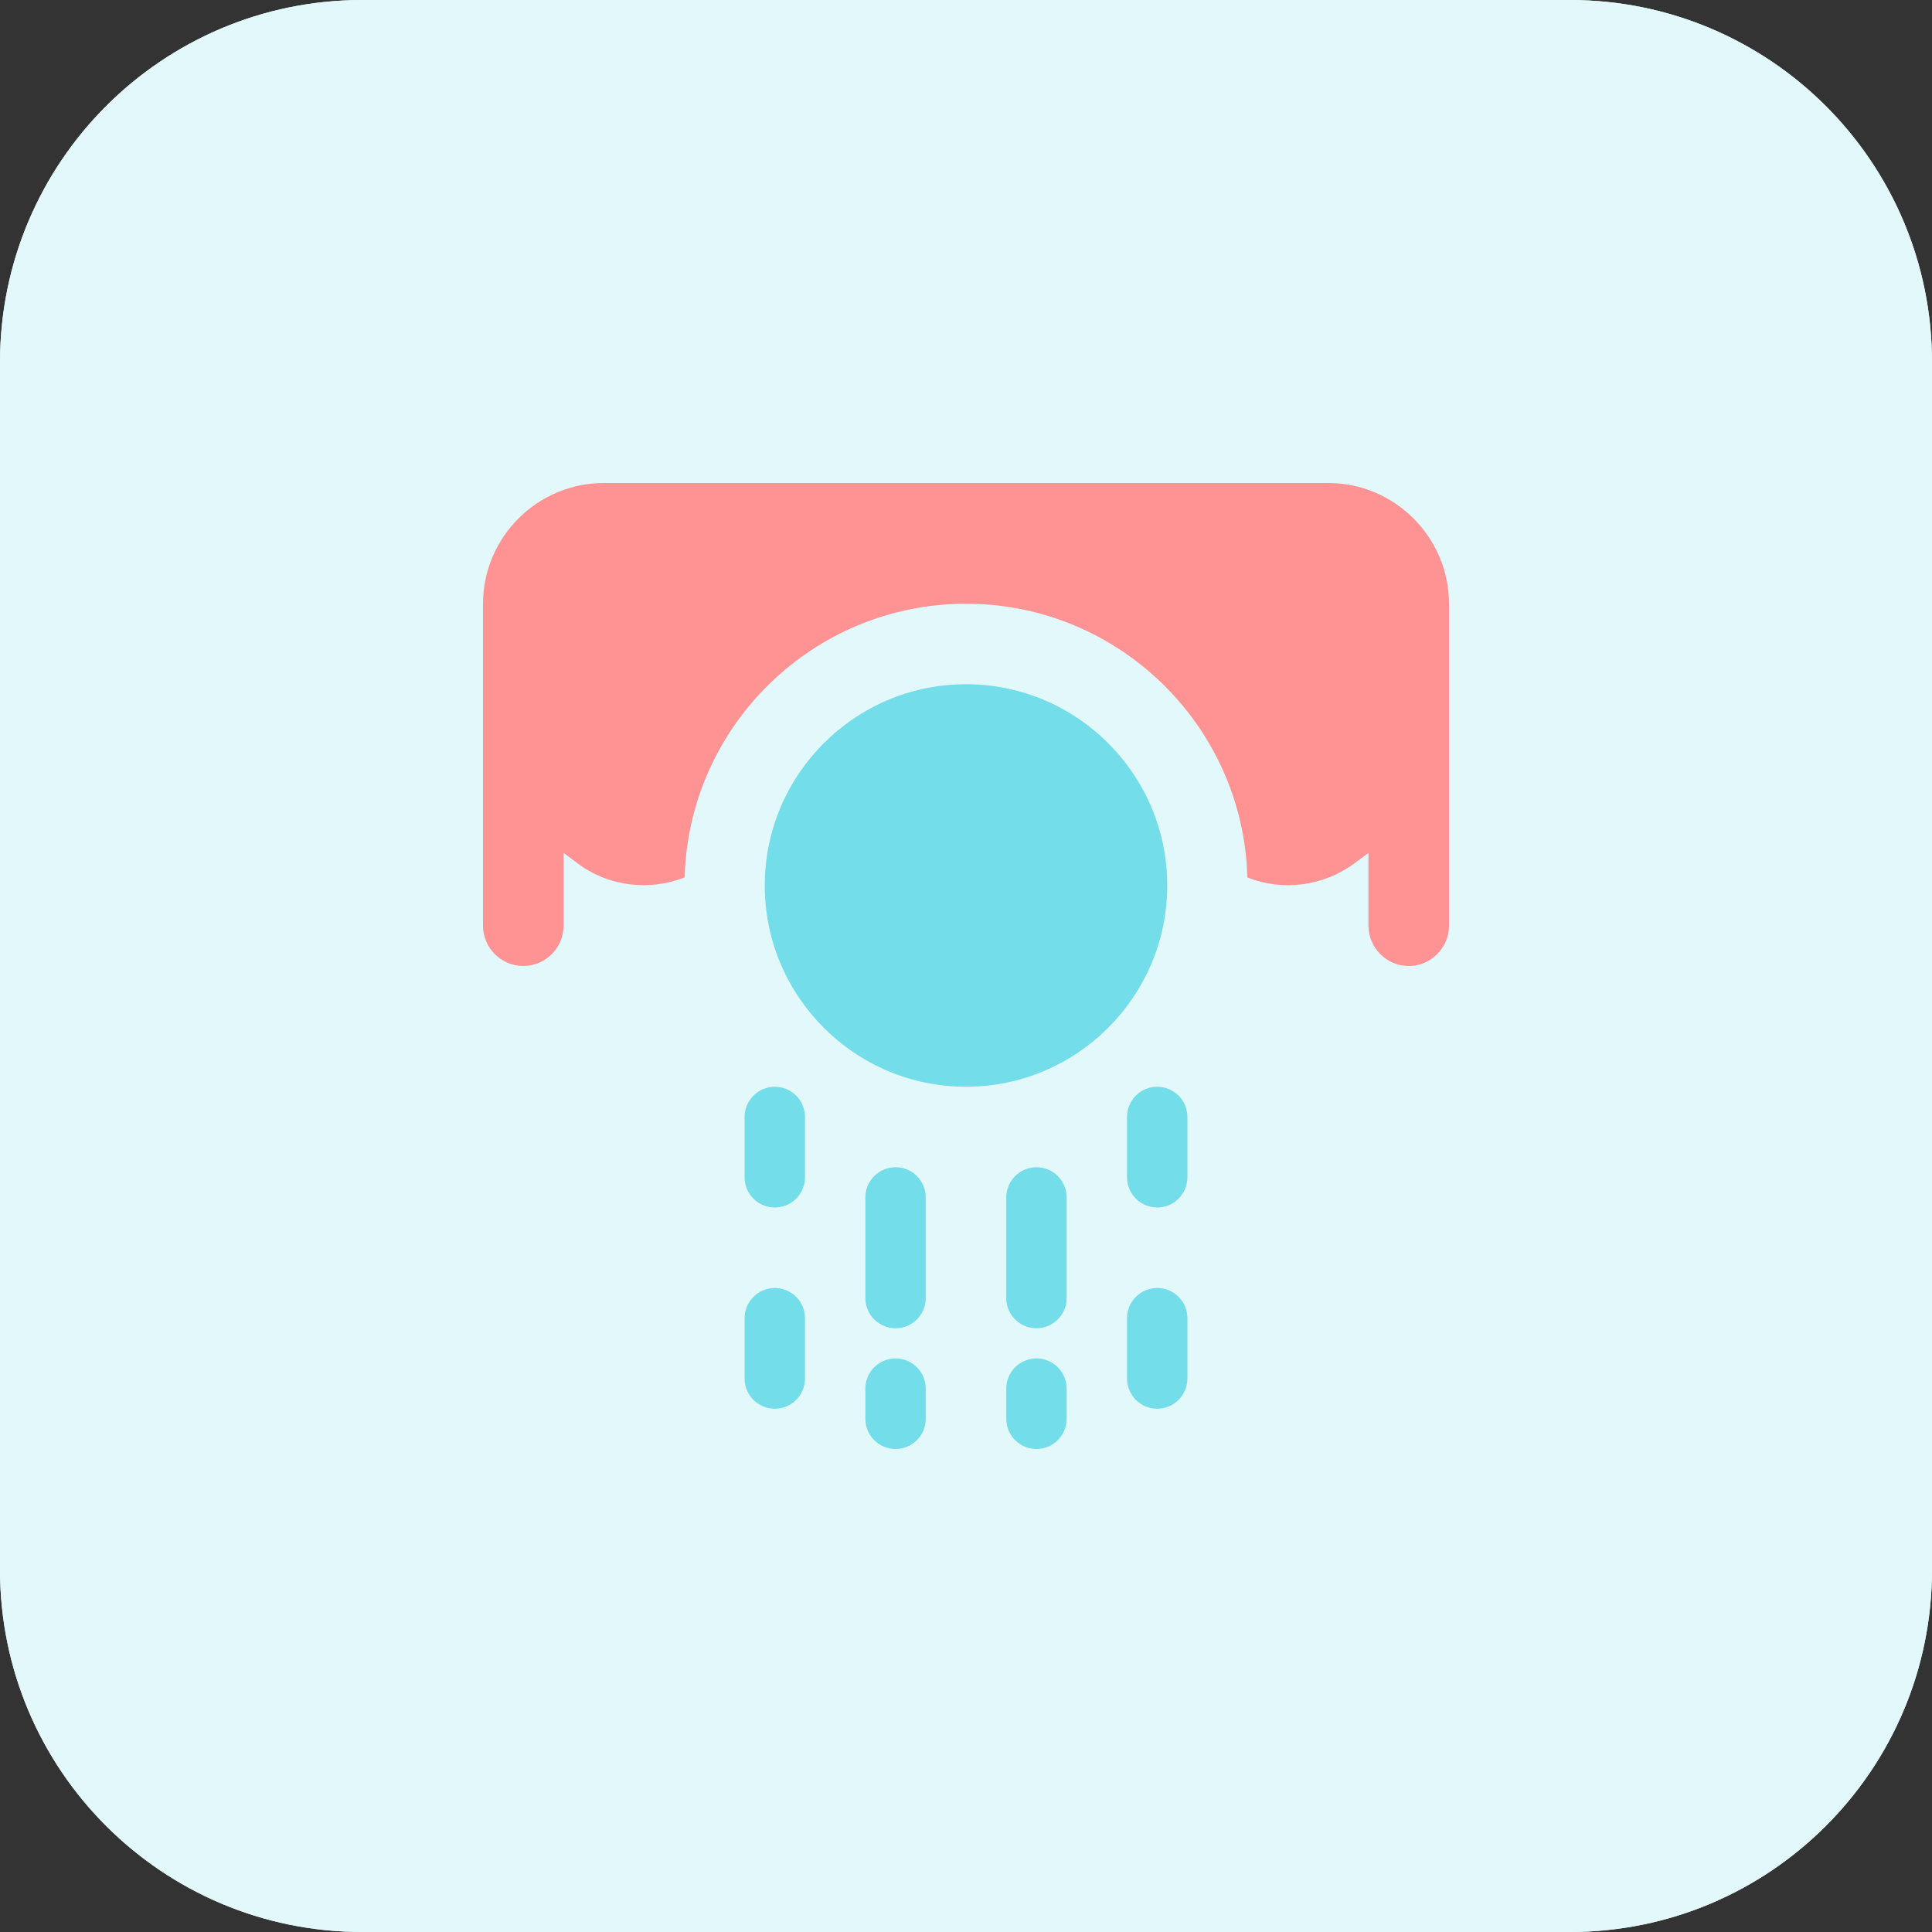 <?xml version="1.0"?>
<svg xmlns="http://www.w3.org/2000/svg" xmlns:xlink="http://www.w3.org/1999/xlink" xmlns:svgjs="http://svgjs.com/svgjs" version="1.1" width="512" height="512" x="0" y="0" viewBox="0 0 32 32" style="enable-background:new 0 0 512 512" xml:space="preserve" class=""><rect x="0" y="0" width="32" height="32" fill="#333333" stroke="none"/><g transform="matrix(-1,1.2246467991473532e-16,-1.2246467991473532e-16,-1,32,32)"><path xmlns="http://www.w3.org/2000/svg" d="m26 32h-20c-3.314 0-6-2.686-6-6v-20c0-3.314 2.686-6 6-6h20c3.314 0 6 2.686 6 6v20c0 3.314-2.686 6-6 6z" fill="#e3f8fa" data-original="#e3f8fa" style="" class=""/><path xmlns="http://www.w3.org/2000/svg" d="m26 32h-20c-3.314 0-6-2.686-6-6v-20c0-3.314 2.686-6 6-6h20c3.314 0 6 2.686 6 6v20c0 3.314-2.686 6-6 6z" fill="#e3f8fa" data-original="#e3f8fa" style="" class=""/><path xmlns="http://www.w3.org/2000/svg" d="m23.333 16c-.367 0-.667.3-.667.667v1.207l-.233-.174c-.513-.387-1.193-.46-1.773-.233-.067 2.513-2.133 4.533-4.66 4.533s-4.593-2.02-4.66-4.533c-.58-.233-1.26-.147-1.773.233l-.233.173v-1.207c-.001-.366-.301-.666-.667-.666s-.667.3-.667.667v5.333c0 1.1.9 2 2 2h12c1.1 0 2-.9 2-2v-5.333c0-.367-.3-.667-.667-.667z" fill="#ff9393" data-original="#26c6da" style="" class=""/><g xmlns="http://www.w3.org/2000/svg" fill="#8ce1eb"><path d="m12.833 14c-.276 0-.5-.224-.5-.5v-1c0-.276.224-.5.5-.5s.5.224.5.5v1c0 .276-.224.5-.5.5z" fill="#73dde9" data-original="#8ce1eb" style="" class=""/><path d="m19.167 14c-.276 0-.5-.224-.5-.5v-1c0-.276.224-.5.5-.5s.5.224.5.5v1c0 .276-.224.5-.5.5z" fill="#73dde9" data-original="#8ce1eb" style="" class=""/><path d="m12.833 10.667c-.276 0-.5-.224-.5-.5v-1c0-.276.224-.5.5-.5s.5.224.5.5v1c0 .276-.224.5-.5.5z" fill="#73dde9" data-original="#8ce1eb" style="" class=""/><path d="m19.167 10.667c-.276 0-.5-.224-.5-.5v-1c0-.276.224-.5.5-.5s.5.224.5.5v1c0 .276-.224.5-.5.5z" fill="#73dde9" data-original="#8ce1eb" style="" class=""/><path d="m14.833 12.667c-.276 0-.5-.224-.5-.5v-1.667c0-.276.224-.5.5-.5s.5.224.5.5v1.667c0 .276-.224.5-.5.5z" fill="#73dde9" data-original="#8ce1eb" style="" class=""/><path d="m17.167 12.667c-.276 0-.5-.224-.5-.5v-1.667c0-.276.224-.5.5-.5s.5.224.5.5v1.667c0 .276-.224.5-.5.5z" fill="#73dde9" data-original="#8ce1eb" style="" class=""/><path d="m14.833 9.5c-.276 0-.5-.224-.5-.5v-.5c0-.276.224-.5.5-.5s.5.224.5.5v.5c0 .276-.224.5-.5.5z" fill="#73dde9" data-original="#8ce1eb" style="" class=""/><path d="m17.167 9.5c-.276 0-.5-.224-.5-.5v-.5c0-.276.224-.5.5-.5s.5.224.5.5v.5c0 .276-.224.5-.5.5z" fill="#73dde9" data-original="#8ce1eb" style="" class=""/><path d="m16 20.667c-1.838 0-3.333-1.495-3.333-3.333s1.495-3.334 3.333-3.334 3.333 1.495 3.333 3.333-1.495 3.334-3.333 3.334z" fill="#73dde9" data-original="#8ce1eb" style="" class=""/></g></g></svg>
